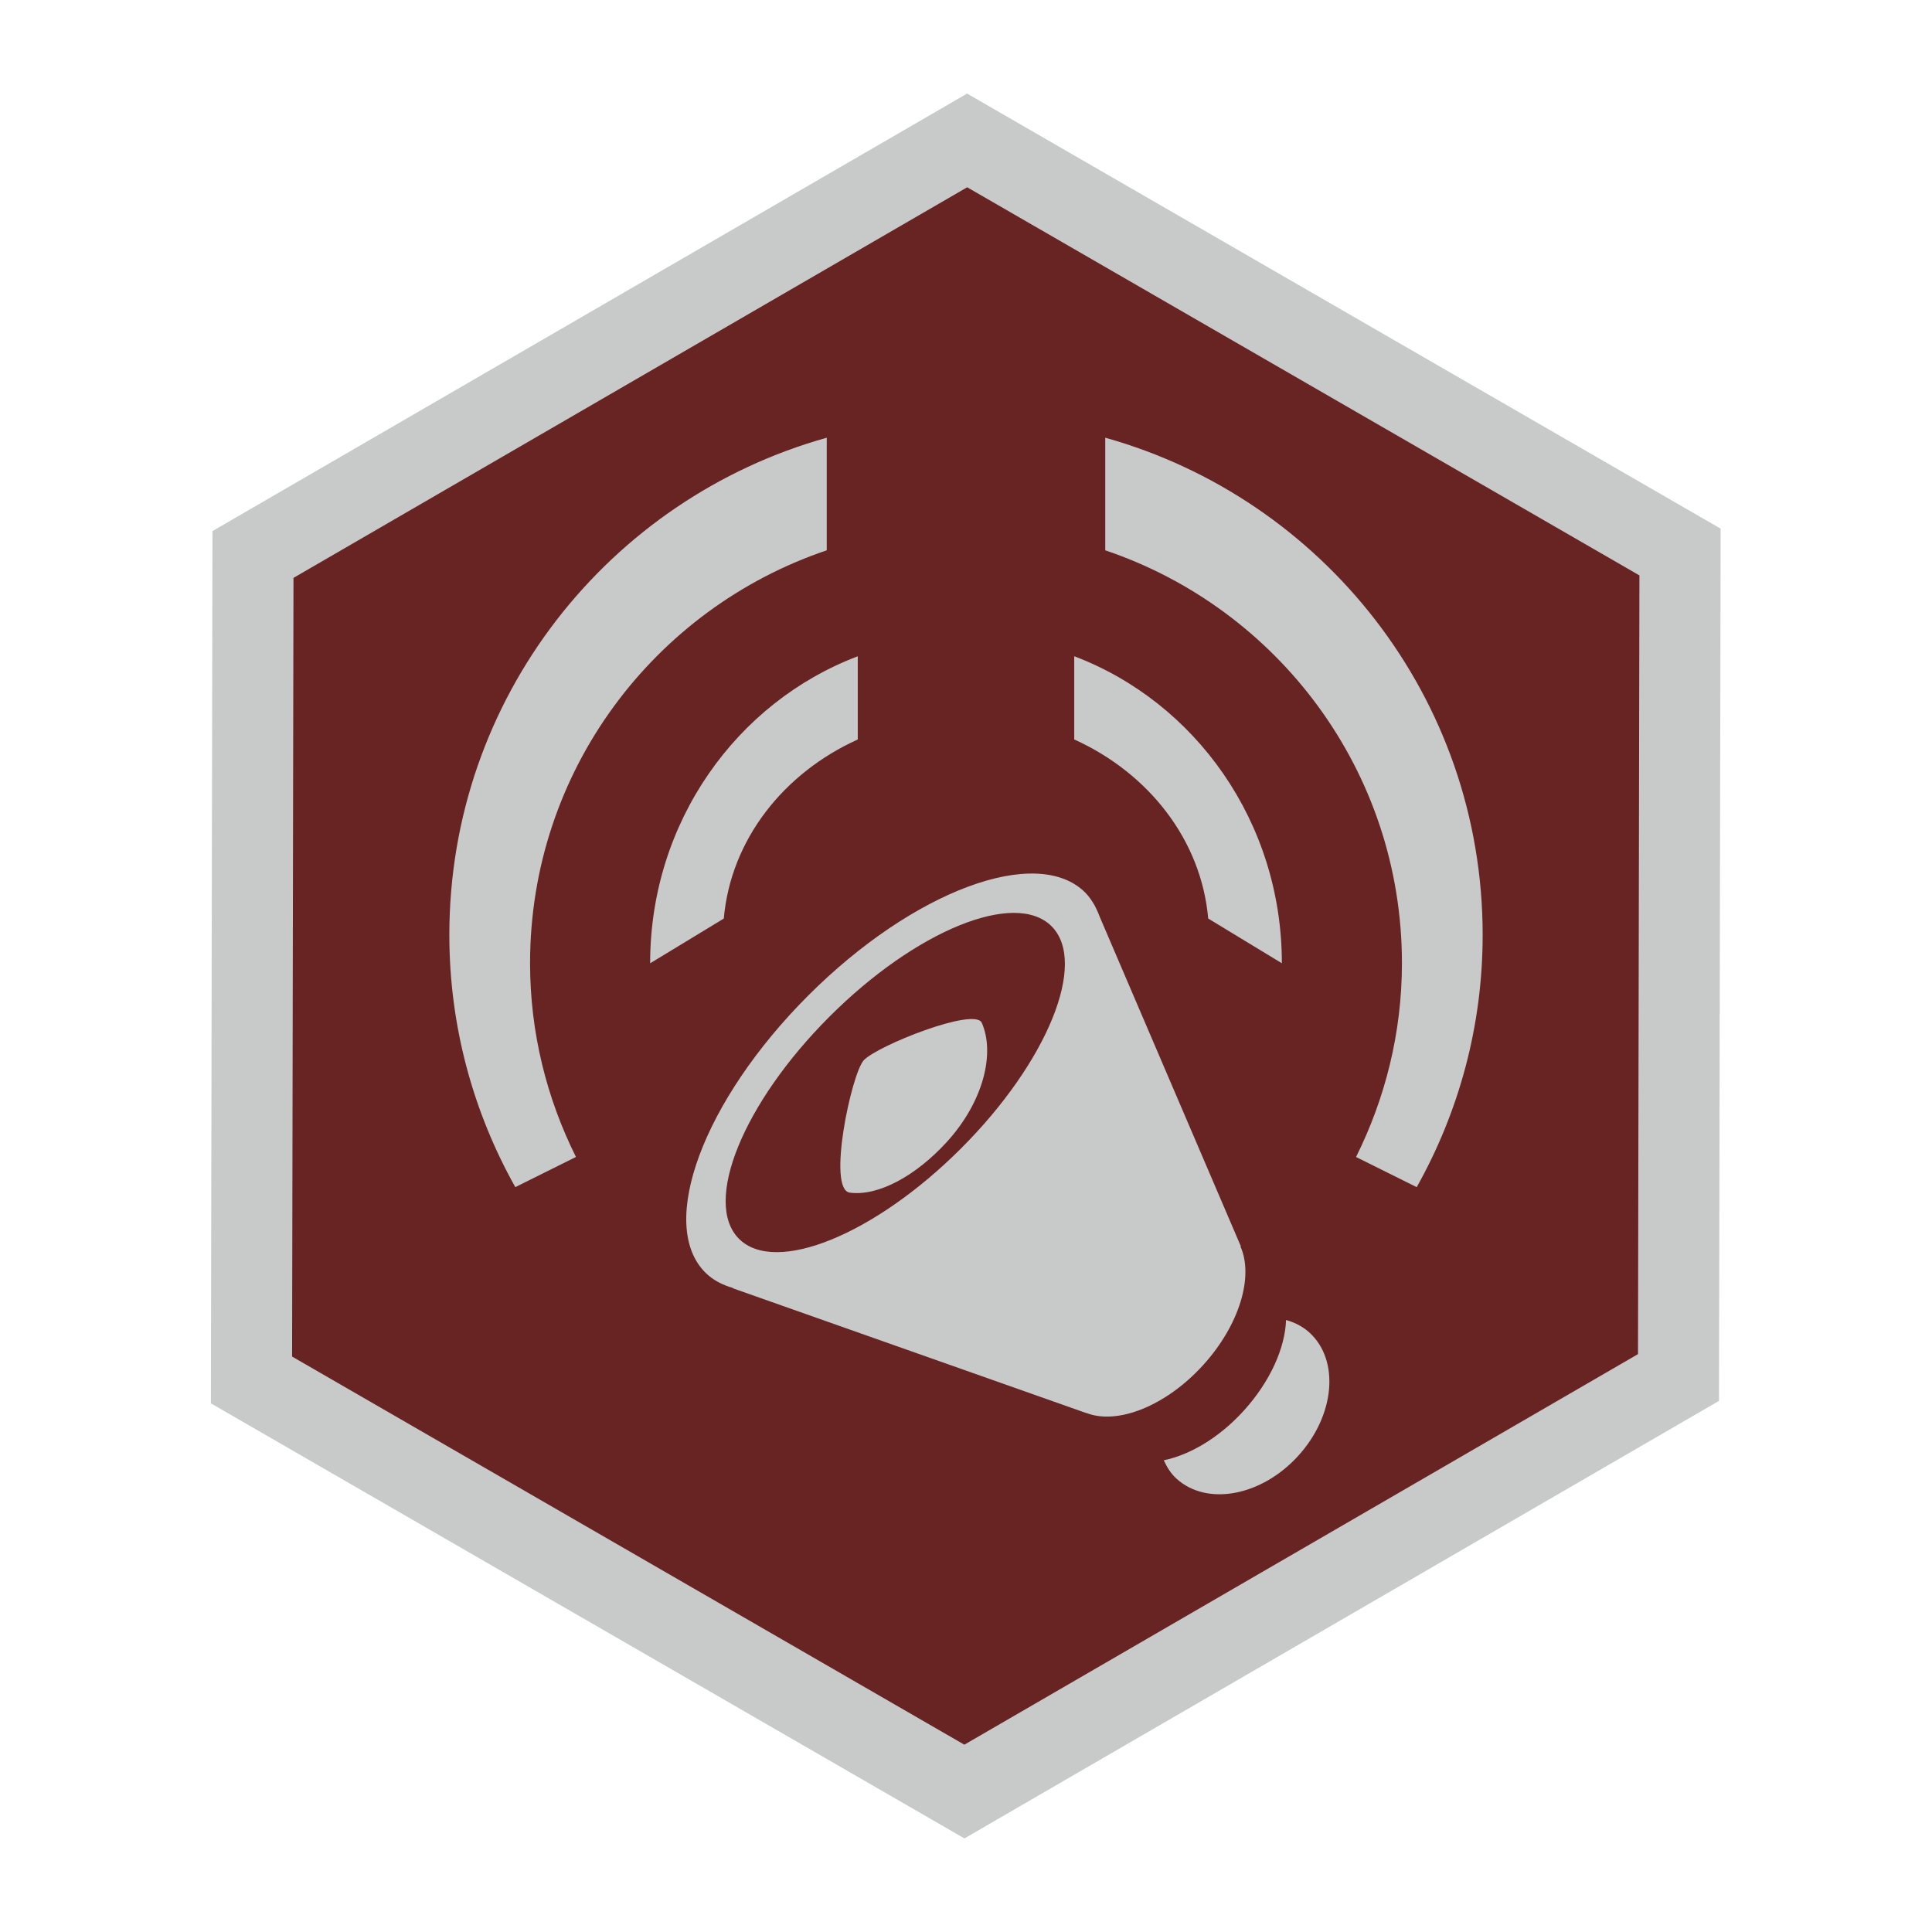 <?xml version="1.0" encoding="utf-8"?>
<!-- Generator: Adobe Illustrator 21.0.1, SVG Export Plug-In . SVG Version: 6.00 Build 0)  -->
<svg version="1.1" id="Layer_1" xmlns="http://www.w3.org/2000/svg" xmlns:xlink="http://www.w3.org/1999/xlink" x="0px" y="0px"
	 viewBox="0 0 64 64" style="enable-background:new 0 0 64 64;" xml:space="preserve">
<style type="text/css">
	.st0{fill:#C8CAC9;}
	.st1{fill:#682323;}
</style>
<g>
	<path class="st0" d="M31.948,60.9L6.986,46.488l0.052-28.895L32.036,3.1l24.962,14.412l-0.054,28.894L31.948,60.9z M12.365,43.389
		L31.942,54.69l19.634-11.383l0.041-22.696L32.042,9.309L12.407,20.692L12.365,43.389z"/>
	<polygon class="st1" points="54.308,19.061 54.261,44.857 31.945,57.795 9.676,44.938 9.722,19.143 32.039,6.204 	"/>
</g>
<g>
	<path class="st0" d="M27.387,18.23V14.5c-7.209,2.016-12.502,8.617-12.502,16.469c0,3.037,0.799,5.884,2.185,8.356l2.009-0.999
		c-0.965-1.937-1.52-4.111-1.52-6.421C17.559,25.544,21.676,20.156,27.387,18.23z"/>
	<path class="st0" d="M28.415,24.496V21.74c-4.011,1.517-6.88,5.492-6.878,10.17l2.44-1.482
		C24.205,27.826,25.951,25.609,28.415,24.496z"/>
	<path class="st0" d="M36.613,14.5v3.73c5.711,1.926,9.828,7.315,9.828,13.676c0,2.31-0.557,4.485-1.52,6.421l2.009,0.999
		c1.387-2.472,2.185-5.319,2.185-8.356C49.115,23.117,43.821,16.516,36.613,14.5z"/>
	<path class="st0" d="M40.023,30.427l2.44,1.482c0.002-4.678-2.867-8.652-6.878-10.17v2.756
		C38.049,25.609,39.795,27.826,40.023,30.427z"/>
	<path class="st0" d="M28.612,35.124c-0.406,0.443-1.225,4.284-0.46,4.384c0.951,0.125,2.193-0.569,3.194-1.659
		c1.251-1.362,1.616-2.974,1.177-3.967C32.288,33.353,29.048,34.646,28.612,35.124z"/>
	<path class="st0" d="M42.602,43.727c-0.031,0.919-0.521,2.038-1.407,3.011c-0.814,0.895-1.783,1.458-2.643,1.636
		c0.104,0.226,0.232,0.438,0.42,0.608c1.01,0.919,2.816,0.582,4.032-0.754c1.217-1.336,1.383-3.165,0.372-4.086
		C43.153,43.94,42.889,43.807,42.602,43.727z"/>
	<path class="st0" d="M41.094,41.296l0.011-0.01l-4.678-10.922c-0.032-0.092-0.071-0.177-0.112-0.263l-0.054-0.108
		c-0.088-0.154-0.187-0.3-0.311-0.425c-1.593-1.593-5.7-0.065-9.176,3.41s-5.003,7.583-3.41,9.176
		c0.249,0.249,0.564,0.412,0.922,0.513l-0.016,0.006l11.718,4.138l0.003-0.003c1.023,0.397,2.623-0.223,3.863-1.586
		C41.066,43.888,41.533,42.284,41.094,41.296z M31.838,38.041c-2.86,2.86-6.154,4.201-7.358,2.996s0.137-4.499,2.996-7.358
		s6.154-4.201,7.358-2.996C36.038,31.888,34.697,35.183,31.838,38.041z"/>
</g>
</svg>
